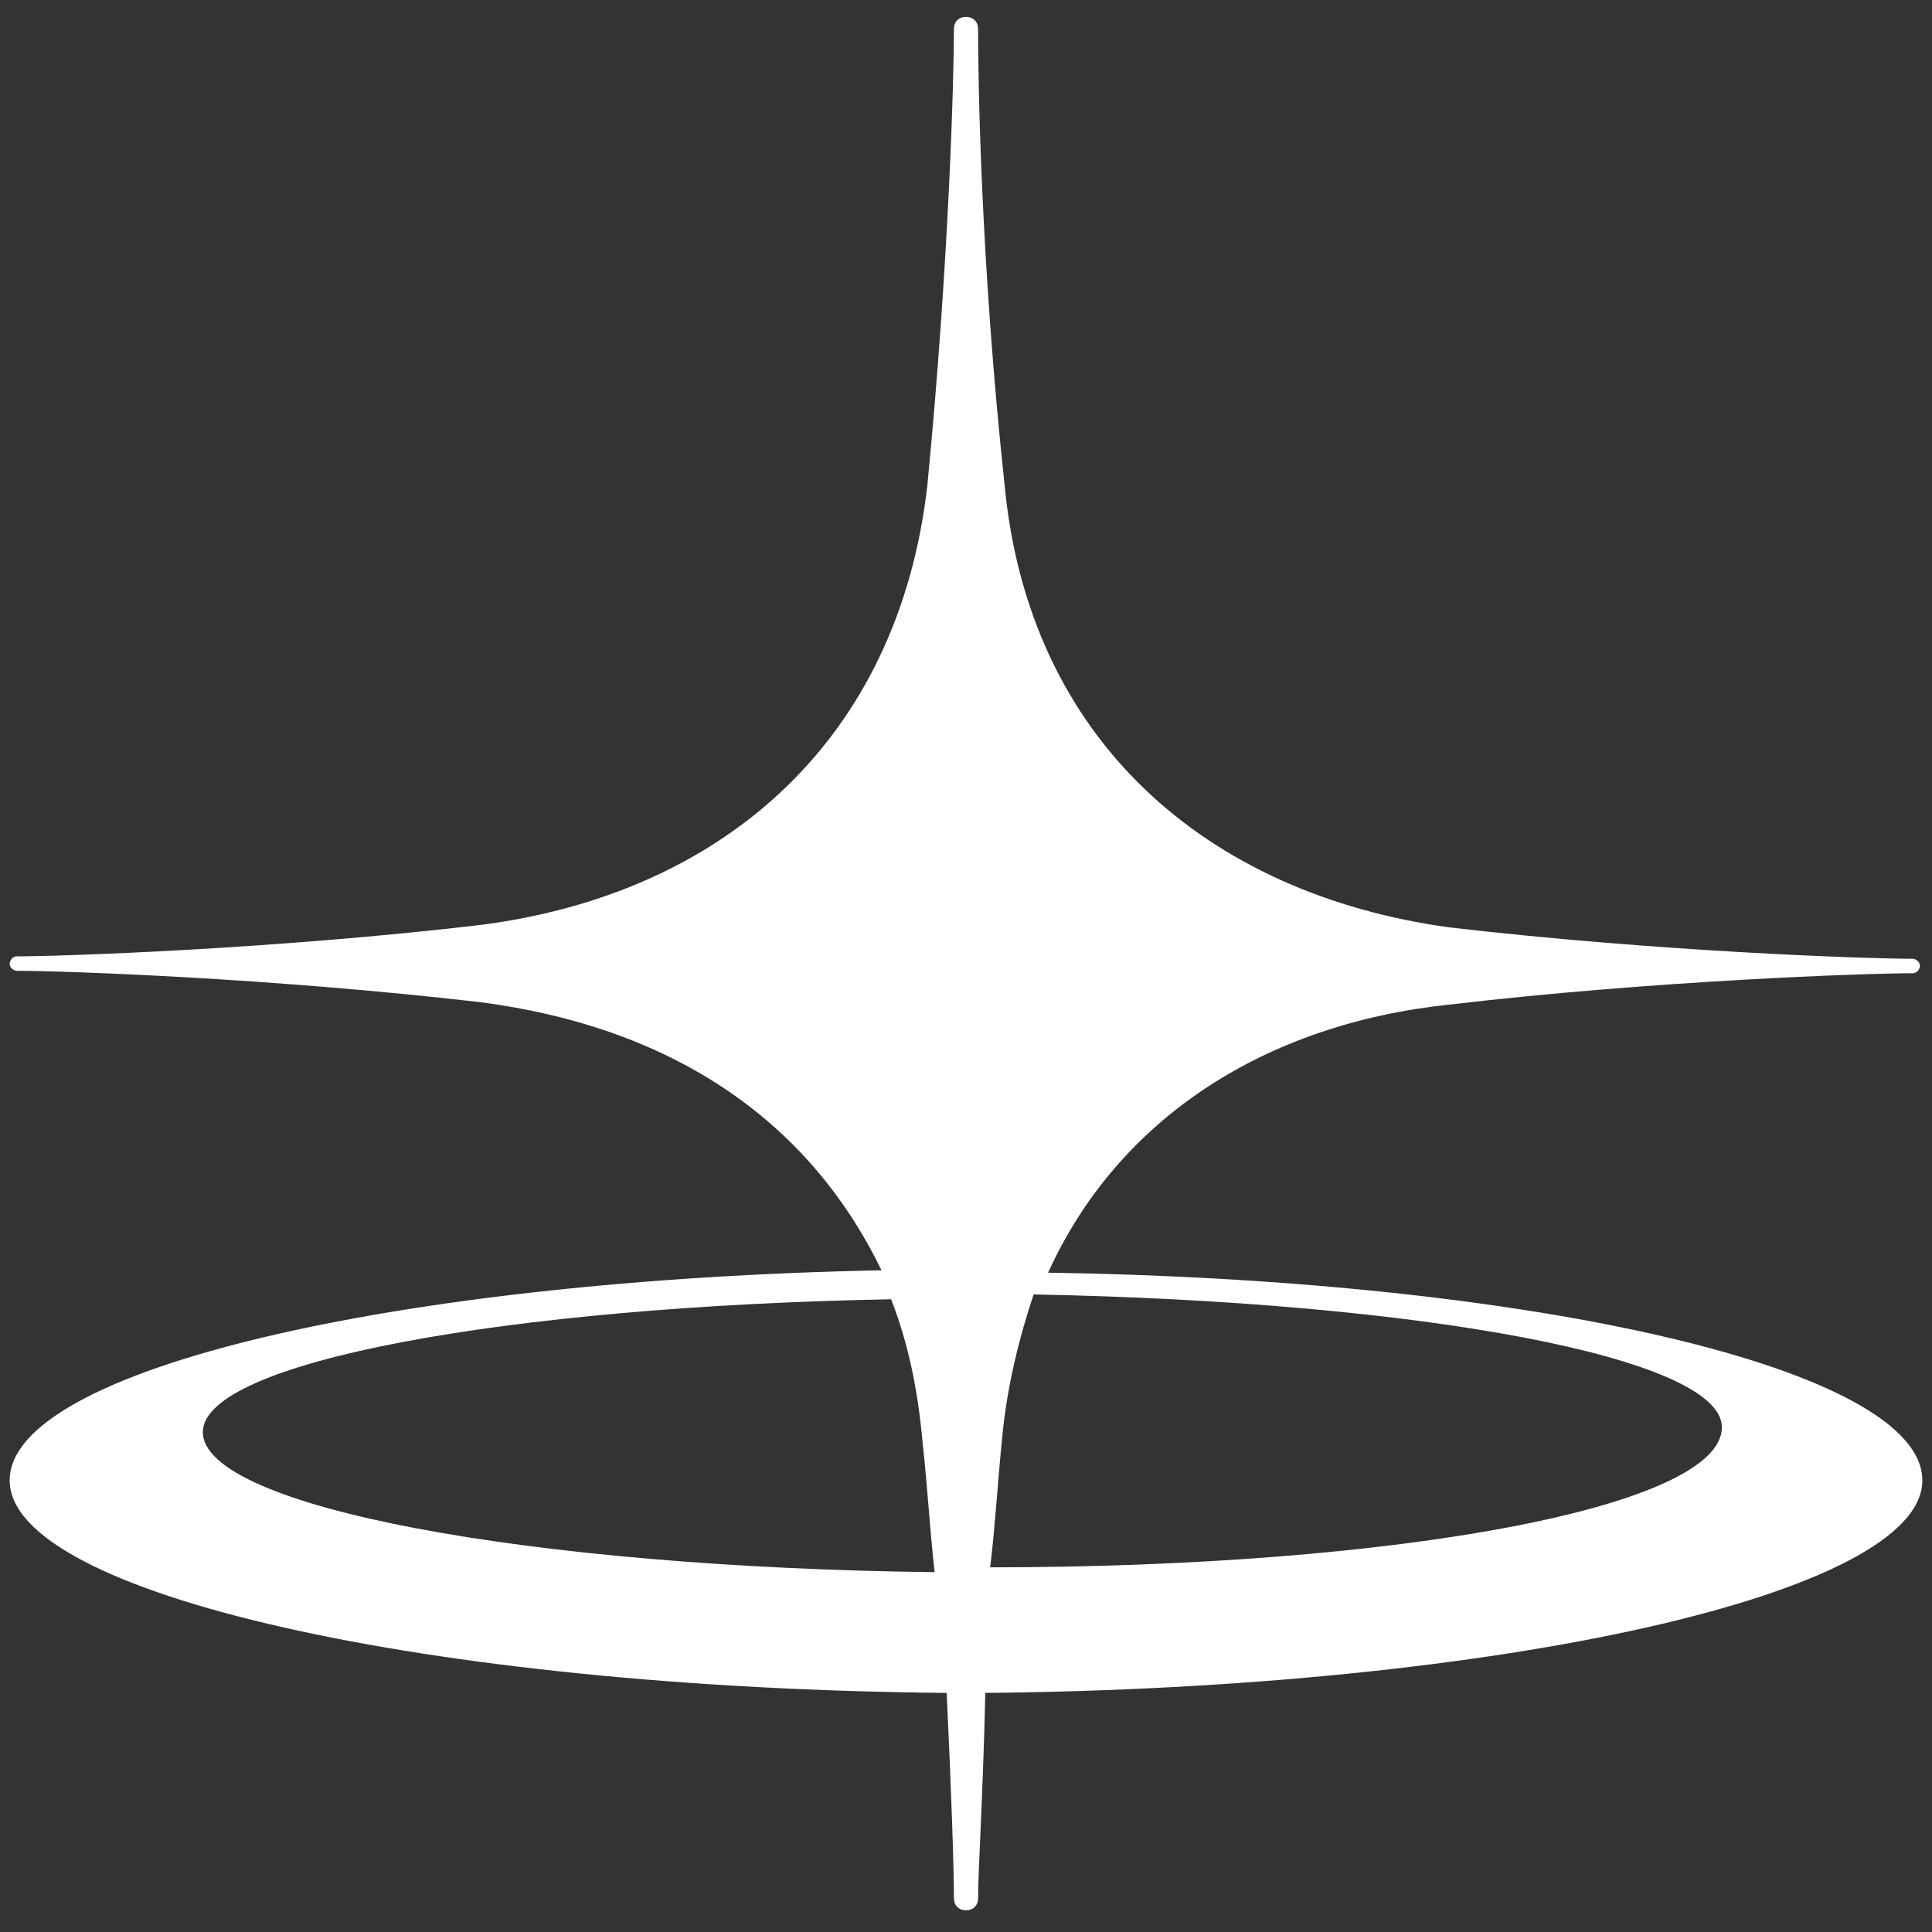 <?xml version="1.0" encoding="utf-8"?>
<!-- Generator: Adobe Illustrator 24.3.0, SVG Export Plug-In . SVG Version: 6.00 Build 0)  -->
<svg version="1.1" id="Layer_1" xmlns="http://www.w3.org/2000/svg" xmlns:xlink="http://www.w3.org/1999/xlink" x="0px" y="0px"
	 viewBox="0 0 80 80" style="enable-background:new 0 0 80 80;" xml:space="preserve">
<rect x="0" y="0" width="80" height="80" fill="#333333" stroke="none"/>
<style type="text/css">
	.st0{fill:#FFFFFF;}
</style>
<g>
	<path class="st0" d="M79.6,61.3c0-4.6-16-8.3-36.2-8.6c2.9-6.4,9-10.3,16.6-11.1c8.5-1,17.3-1.3,19.2-1.3c0.2,0,0.3-0.2,0.3-0.3
		l0,0c0-0.2-0.2-0.3-0.3-0.3c-2,0-10.6-0.3-19.2-1.3C49.9,37,42.6,30.6,41.6,20.1c-1-9.3-1.1-16.9-1.1-18.9c0-0.3-0.2-0.5-0.5-0.5
		s-0.5,0.2-0.5,0.5c0,2-0.2,9.6-1.1,18.9C37.2,30.6,30,37,19.9,38.3c-8.5,1-17.3,1.3-19.2,1.3c-0.2,0-0.3,0.2-0.3,0.3l0,0
		c0,0.2,0.2,0.3,0.3,0.3c2,0,10.6,0.3,19.2,1.3c7.7,1,13.5,4.7,16.6,11.1C16.4,53,0.4,56.7,0.4,61.3c0,4.7,17.3,8.6,38.8,8.8
		c0.2,4.2,0.3,7.3,0.3,8.5c0,0.3,0.2,0.5,0.5,0.5s0.5-0.2,0.5-0.5c0-1.1,0.2-4.2,0.3-8.5C62.1,69.9,79.6,66,79.6,61.3z M8.4,59.3
		c0-2.9,12.5-5.2,28.5-5.5c0.7,1.8,1.1,3.7,1.3,5.9c0.2,1.8,0.3,3.6,0.5,5.4C21.9,64.9,8.4,62.4,8.4,59.3z M41,64.9
		c0.2-1.6,0.3-3.4,0.5-5.4c0.2-2.1,0.7-4.1,1.3-5.9c16,0.3,28.5,2.6,28.5,5.5C71.3,62.4,57.9,64.9,41,64.9z"/>
</g>
</svg>
